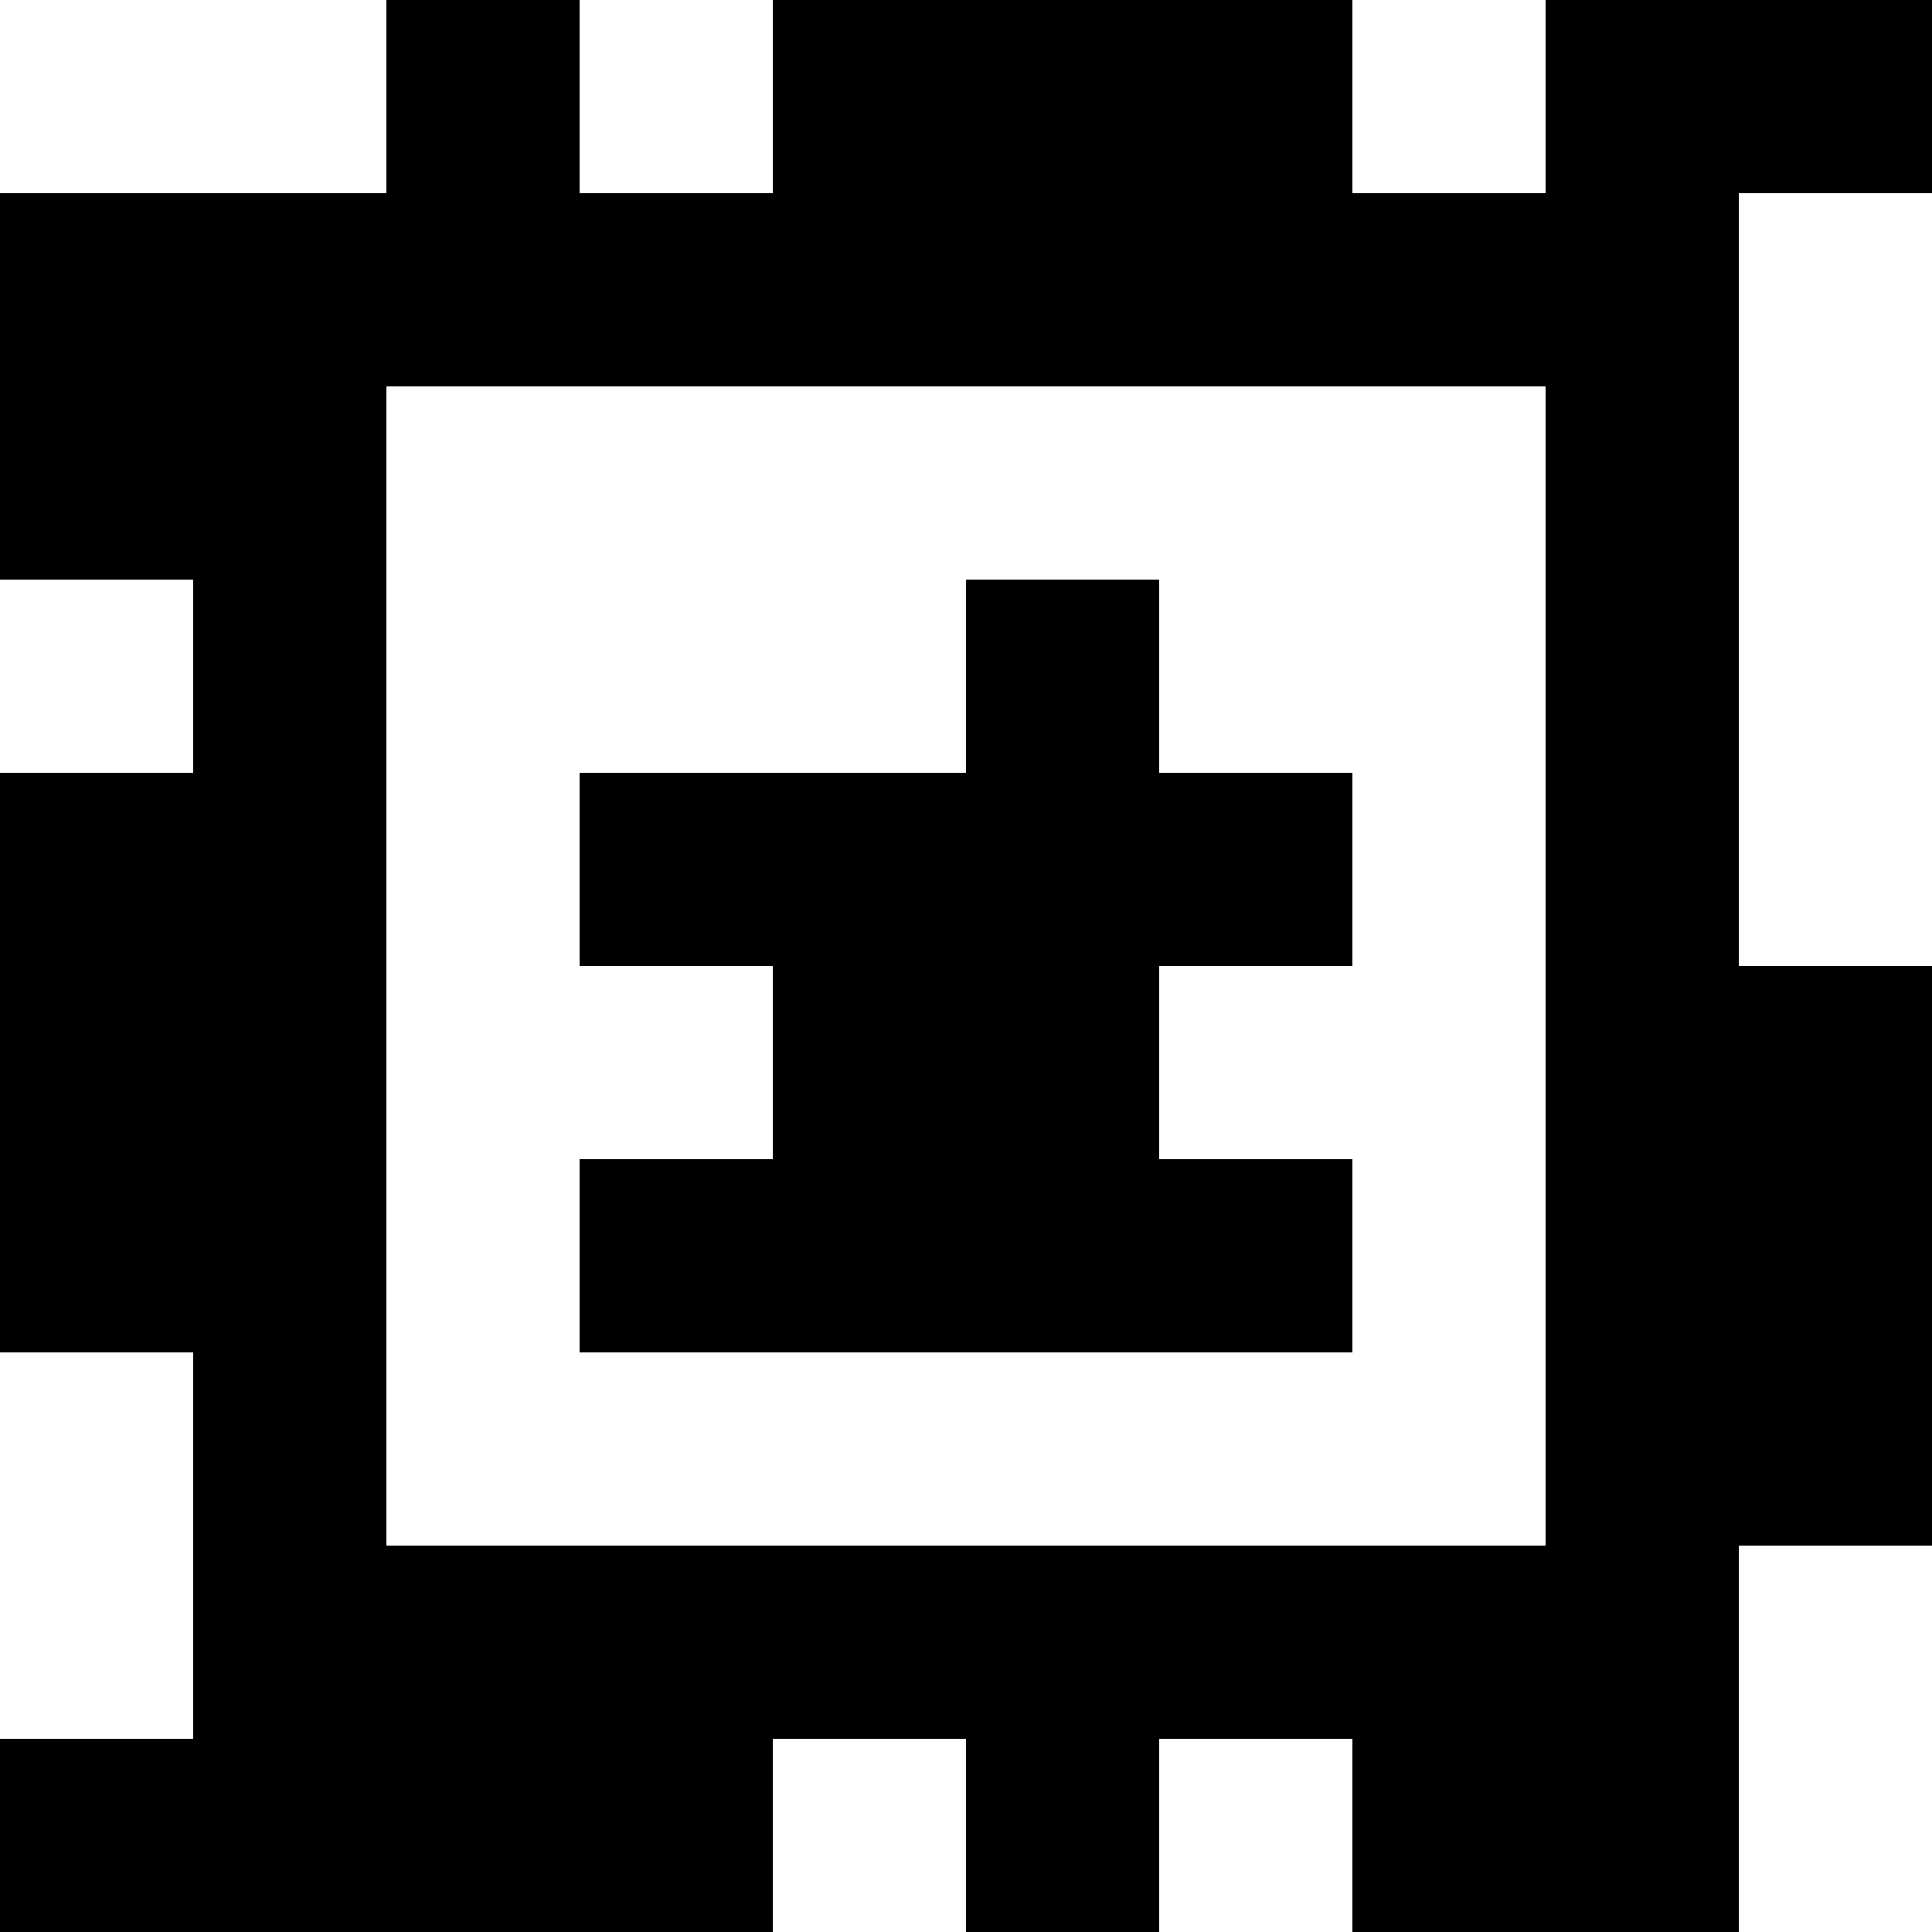 <?xml version="1.0" standalone="yes"?>
<svg xmlns="http://www.w3.org/2000/svg" width="100" height="100">
<rect width="100%" height="100%" fill="#808080" stroke="none"/>
<path style="fill:#ffffff; stroke:none;" d="M0 0L0 10L20 10L20 0L0 0z"/>
<path style="fill:#000000; stroke:none;" d="M20 0L20 10L0 10L0 30L10 30L10 40L0 40L0 70L10 70L10 90L0 90L0 100L40 100L40 90L50 90L50 100L60 100L60 90L70 90L70 100L90 100L90 80L100 80L100 50L90 50L90 10L100 10L100 0L80 0L80 10L70 10L70 0L40 0L40 10L30 10L30 0L20 0z"/>
<path style="fill:#ffffff; stroke:none;" d="M30 0L30 10L40 10L40 0L30 0M70 0L70 10L80 10L80 0L70 0M90 10L90 50L100 50L100 10L90 10M20 20L20 80L80 80L80 20L20 20M0 30L0 40L10 40L10 30L0 30z"/>
<path style="fill:#000000; stroke:none;" d="M50 30L50 40L30 40L30 50L40 50L40 60L30 60L30 70L70 70L70 60L60 60L60 50L70 50L70 40L60 40L60 30L50 30z"/>
<path style="fill:#ffffff; stroke:none;" d="M0 70L0 90L10 90L10 70L0 70M90 80L90 100L100 100L100 80L90 80M40 90L40 100L50 100L50 90L40 90M60 90L60 100L70 100L70 90L60 90z"/>
</svg>
